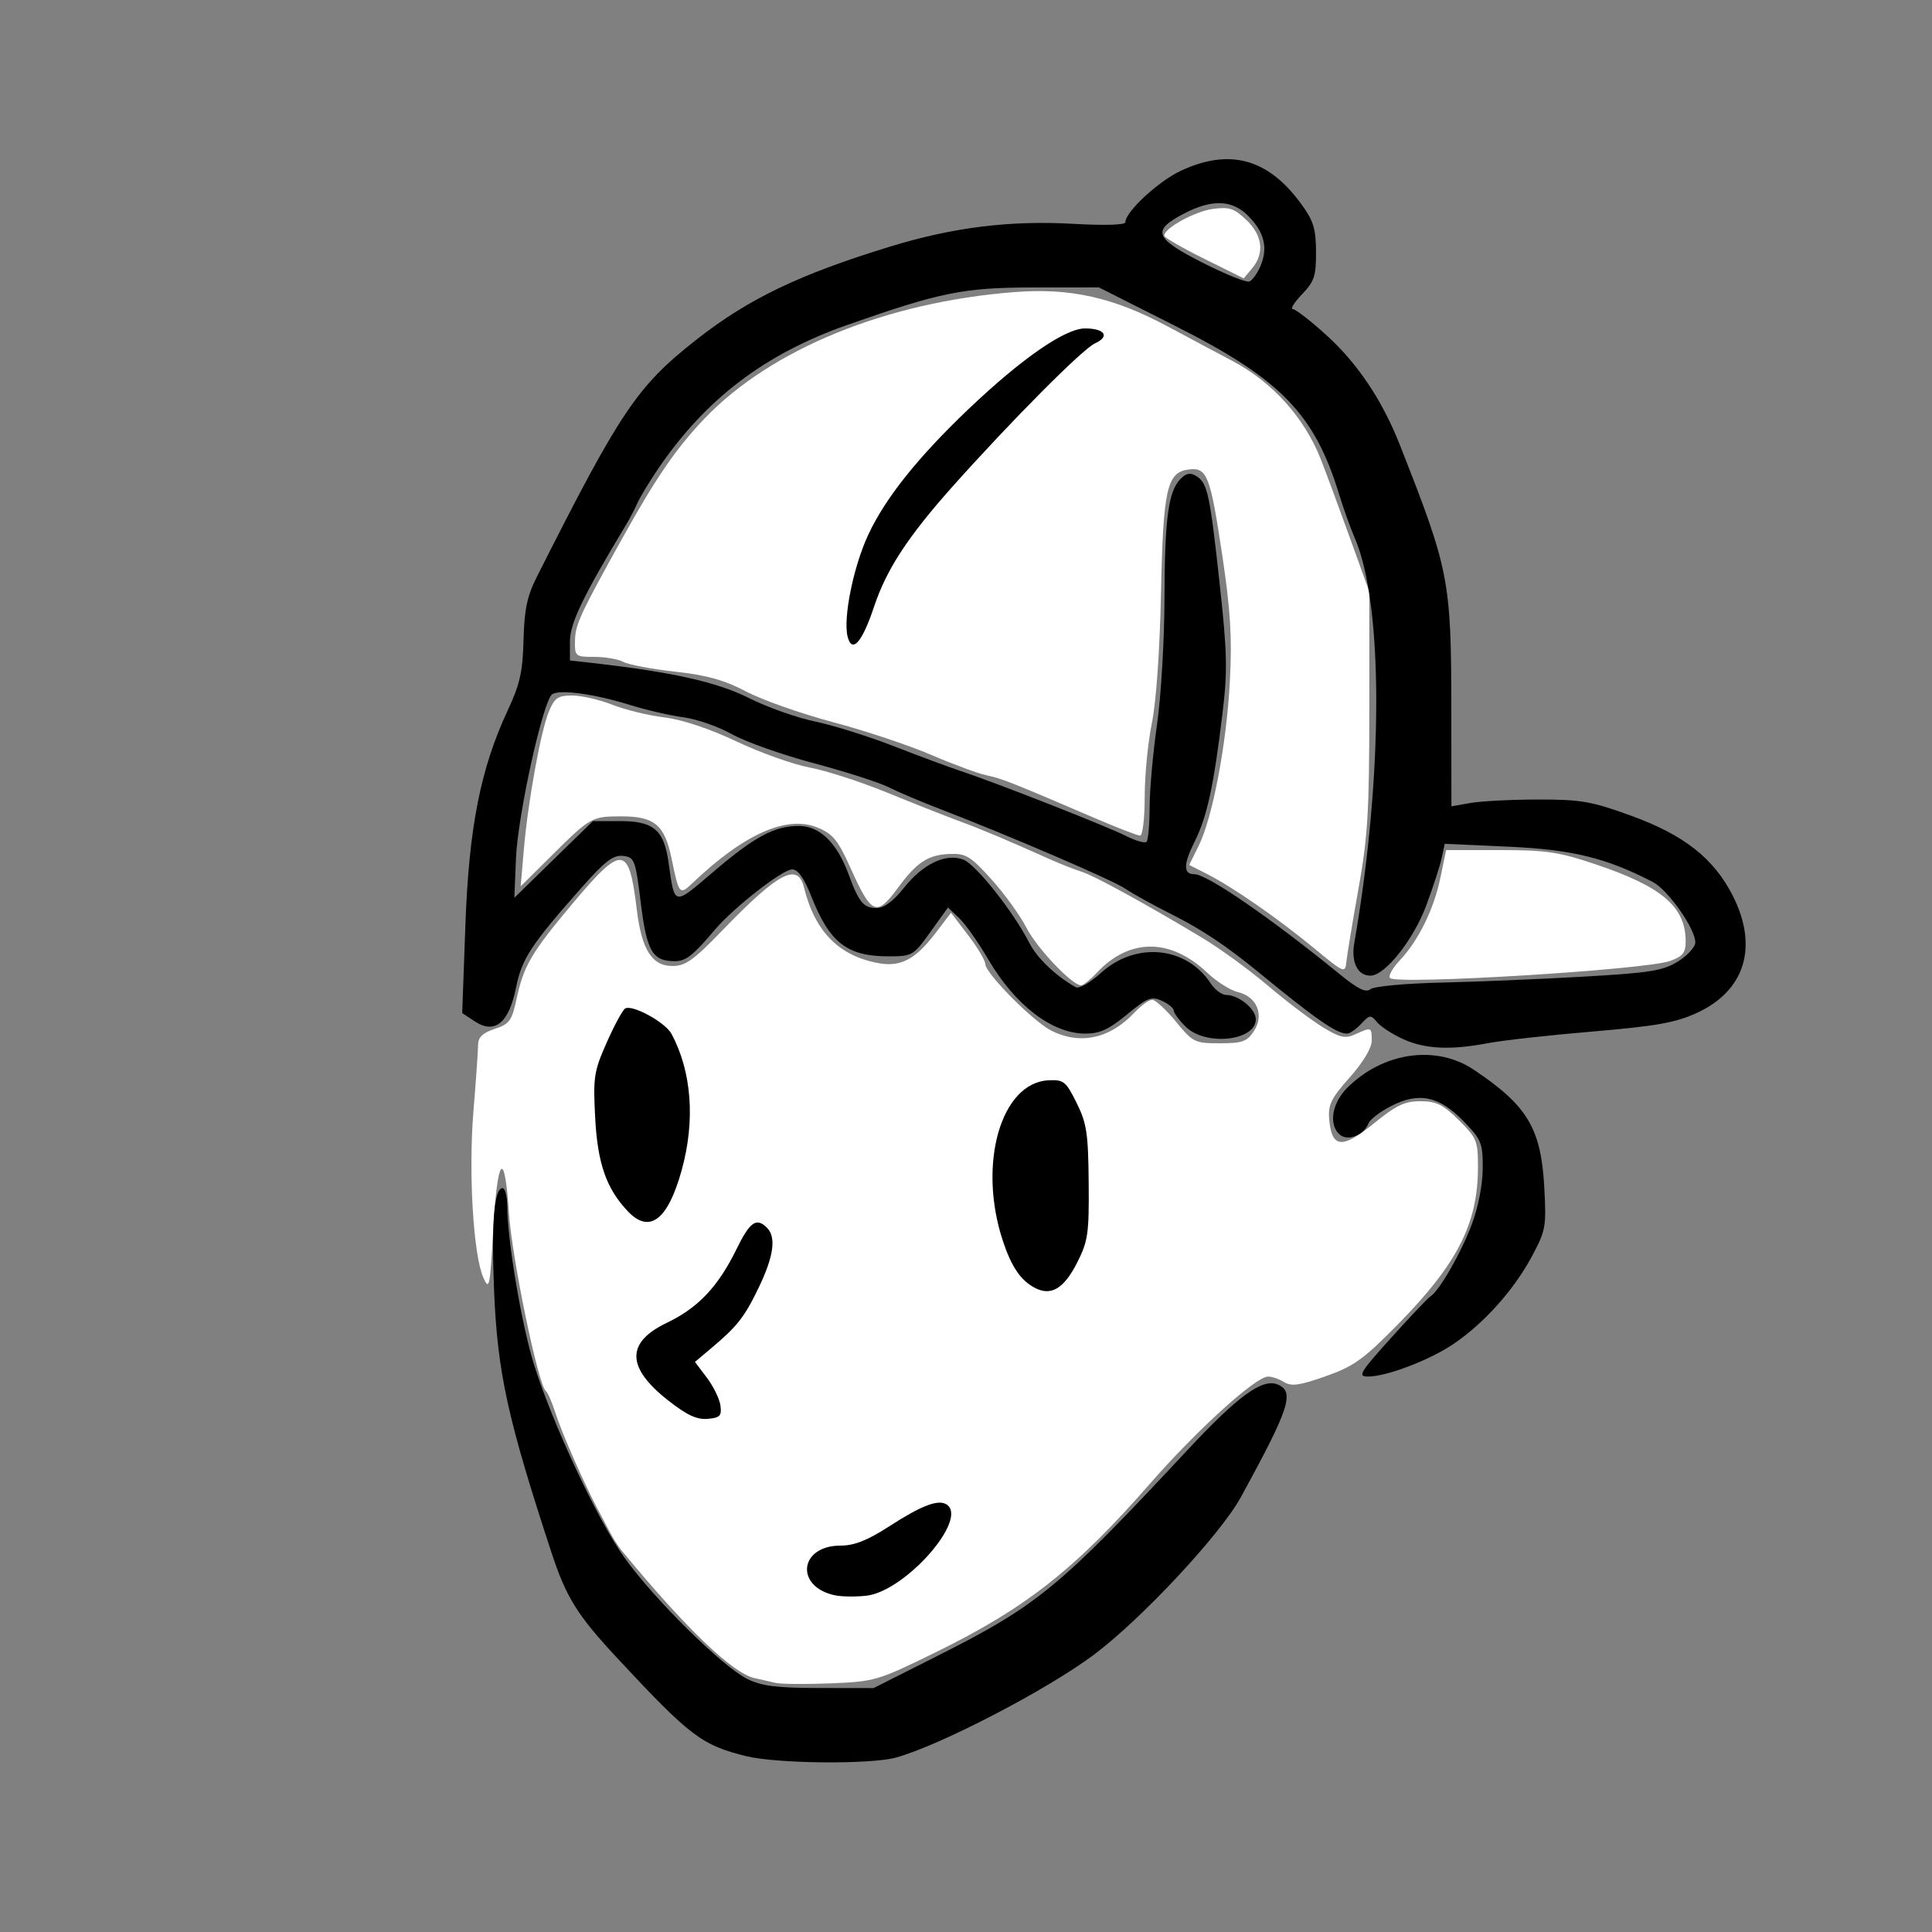 <svg width="100" height="100" viewBox="0 0 100 100" fill="none" xmlns="http://www.w3.org/2000/svg">
<rect x="0" y="0" width="100" height="100" fill="#808080" stroke="none"/>
<path d="M40.125 87.103C39.85 87.036 39.377 86.928 39.073 86.863C37.93 86.62 35.527 84.318 32.178 80.258C32.012 80.056 31.744 79.638 31.582 79.33C31.422 79.022 31.122 78.456 30.916 78.072C30.238 76.806 29.069 74.142 28.746 73.125C28.571 72.575 28.35 72.069 28.255 72C27.862 71.715 26.494 65.118 26.34 62.762C26.118 59.376 25.739 59.85 25.52 63.792C25.361 66.634 25.322 66.816 25.017 66.125C24.496 64.944 24.244 60.686 24.506 57.5C24.636 55.919 24.744 54.381 24.746 54.082C24.749 53.687 24.983 53.462 25.607 53.256C26.369 53.005 26.494 52.833 26.733 51.724C27.106 49.983 27.492 49.324 29.65 46.752C32.212 43.7 32.557 43.732 32.957 47.059C33.21 49.155 33.742 50 34.811 50C35.476 50 35.906 49.694 37.368 48.179C40.295 45.147 41.291 44.621 41.615 45.938C42.181 48.231 43.438 49.497 45.512 49.859C46.627 50.054 47.395 49.644 48.413 48.309L49.224 47.245L50.112 48.409C50.601 49.048 51 49.719 51 49.899C51 50.376 53.489 52.885 54.425 53.351C55.924 54.098 57.462 53.758 58.731 52.399C59.065 52.042 59.473 51.75 59.639 51.75C59.804 51.75 60.355 52.256 60.862 52.875C61.748 53.956 61.837 54 63.136 54C64.309 54 64.544 53.916 64.905 53.365C65.45 52.533 65.055 51.581 64.071 51.35C63.688 51.261 62.981 50.814 62.5 50.358C60.587 48.546 58.458 48.543 56.769 50.351C56.436 50.708 56.071 51 55.957 51C55.493 51 53.672 49.079 53.127 48.016C52.806 47.388 51.994 46.265 51.322 45.52C50.233 44.313 49.998 44.169 49.165 44.2C48.034 44.243 47.456 44.622 46.463 45.972C45.368 47.461 45.111 47.35 44.021 44.922C43.385 43.503 43.113 43.167 42.342 42.845C40.734 42.173 38.542 43.142 35.826 45.723C35.177 46.34 35.143 46.299 34.761 44.44C34.401 42.689 33.871 42.248 32.132 42.254C30.624 42.258 30.551 42.3 28.538 44.299L26.951 45.875L27.111 44C27.324 41.506 27.99 37.835 28.415 36.819C28.708 36.118 28.881 36 29.619 36C30.094 36 31.024 36.214 31.688 36.475C32.351 36.737 33.565 37.033 34.385 37.133C35.317 37.248 36.717 37.714 38.125 38.379C39.363 38.964 41.067 39.572 41.912 39.729C42.758 39.886 44.558 40.469 45.912 41.023C47.267 41.577 48.938 42.237 49.625 42.491C50.799 42.923 52.013 43.433 54.375 44.488C54.925 44.734 55.657 45.021 56 45.127C56.637 45.324 59.32 46.796 62.25 48.556C63.144 49.093 64.663 50.201 65.625 51.017C66.588 51.834 67.86 52.798 68.453 53.159C69.369 53.717 69.626 53.773 70.153 53.533C70.986 53.153 71 53.159 71 53.867C71 54.244 70.559 54.98 69.862 55.765C68.896 56.852 68.734 57.183 68.799 57.936C68.927 59.431 69.47 59.484 71.095 58.161C72.261 57.211 72.701 57 73.52 57C74.348 57 74.69 57.168 75.51 57.98C76.439 58.9 76.5 59.051 76.499 60.418C76.496 63.339 75.432 65.421 72.33 68.574C70.57 70.362 70.068 70.722 68.614 71.235C67.274 71.708 66.839 71.77 66.47 71.539C66.215 71.38 65.843 71.25 65.641 71.25C64.997 71.25 61.947 74.016 59.5 76.819C55.662 81.217 53.088 83.24 48.418 85.528C45.424 86.995 45.281 87.037 42.984 87.13C41.687 87.183 40.4 87.17 40.125 87.103ZM71.947 50.623C71.849 50.52 72.071 50.115 72.439 49.725C73.419 48.687 74.214 47.074 74.553 45.438L74.85 44H77.628C80.057 44 80.686 44.095 82.629 44.751C86.046 45.906 87.25 46.945 87.25 48.737C87.25 49.317 87.097 49.505 86.438 49.74C85.145 50.2 72.288 50.983 71.947 50.623ZM68 49.066C66.127 47.522 63.825 45.926 62.484 45.242L61.554 44.767L62.042 43.782C62.767 42.316 63.49 38.503 63.659 35.25C63.776 32.994 63.692 31.6 63.27 28.778C62.645 24.609 62.484 24.189 61.548 24.297C60.397 24.431 60.205 25.28 60.092 30.718C60.031 33.665 59.843 36.345 59.62 37.427C59.417 38.418 59.25 40.134 59.25 41.239C59.25 42.345 59.143 43.25 59.012 43.25C58.882 43.25 57.841 42.849 56.7 42.359C52.324 40.481 51.852 40.294 51.074 40.132C50.633 40.04 49.339 39.563 48.199 39.072C47.058 38.58 44.775 37.819 43.125 37.381C41.475 36.942 39.45 36.228 38.625 35.795C37.492 35.199 36.592 34.947 34.944 34.765C33.744 34.632 32.542 34.406 32.272 34.262C32.003 34.118 31.326 34 30.767 34C29.785 34 29.751 33.973 29.761 33.188C29.771 32.337 30.009 31.822 32.234 27.82C33.96 24.716 35.013 23.185 36.467 21.664C39.903 18.071 45.871 15.635 52.5 15.119C55.403 14.893 57.634 15.393 60.437 16.896C61.641 17.542 63.154 18.348 63.8 18.688C65.85 19.769 67.51 21.613 68.356 23.75C68.601 24.369 69.268 26.169 69.838 27.75L70.875 30.625V36.75C70.875 41.997 70.795 43.323 70.315 46C70.007 47.719 69.726 49.413 69.69 49.765C69.626 50.393 69.593 50.38 68 49.066ZM62.324 13.392C61.197 12.832 60.268 12.298 60.262 12.204C60.236 11.826 61.836 10.941 62.775 10.815C63.631 10.7 63.882 10.783 64.513 11.387C65.353 12.192 65.461 13.11 64.807 13.892L64.375 14.408L62.324 13.392Z" fill="white"/>
<path d="M38.625 90.899C36.316 90.328 35.722 89.876 31.929 85.801C29.874 83.593 29.304 82.676 28.538 80.341C26.279 73.454 25.754 71.064 25.576 66.858C25.426 63.309 25.573 61.5 26.012 61.5C26.143 61.5 26.252 61.922 26.255 62.438C26.263 64.208 26.996 68.556 27.628 70.59C28.586 73.669 30.921 78.661 32.322 80.625C33.852 82.769 37.397 86.269 38.68 86.902C39.43 87.272 40.203 87.369 42.42 87.371L45.216 87.375L48.545 85.697C53.715 83.092 54.817 82.183 61.5 75.016C64.051 72.281 65.322 71.352 66.102 71.651C67.038 72.01 66.764 72.864 64.22 77.504C63.167 79.425 59.085 83.801 56.625 85.644C54.2 87.462 48.664 90.339 46.375 90.971C45.058 91.335 40.207 91.29 38.625 90.899ZM43.25 82.579C41.133 82.158 41.35 80 43.51 80C44.222 80 44.901 79.73 46.043 78.992C47.691 77.927 48.551 77.598 48.986 77.866C50.168 78.597 46.864 82.365 44.843 82.594C44.31 82.654 43.594 82.647 43.25 82.579ZM34.558 72.465C32.414 70.773 32.4 69.482 34.511 68.471C36.134 67.695 37.171 66.598 38.123 64.653C38.815 63.237 39.152 63.002 39.7 63.55C40.184 64.034 40.049 65.022 39.28 66.625C38.536 68.175 38.168 68.644 36.783 69.809L35.97 70.493L36.587 71.309C36.926 71.758 37.243 72.406 37.29 72.75C37.363 73.286 37.268 73.384 36.625 73.44C36.064 73.489 35.543 73.243 34.558 72.465ZM72.004 69.246C72.997 68.144 73.913 67.179 74.04 67.1C74.496 66.818 75.63 64.845 76.18 63.375C76.514 62.483 76.744 61.305 76.746 60.468C76.75 59.165 76.677 58.985 75.764 58.044C74.492 56.733 73.452 56.51 72.021 57.24C71.446 57.533 70.912 57.939 70.834 58.143C70.601 58.749 69.775 59.082 69.359 58.737C68.757 58.237 68.931 57.108 69.733 56.306C71.58 54.459 74.325 54.062 76.272 55.362C79.069 57.23 79.768 58.4 79.934 61.496C80.042 63.512 80.006 63.702 79.265 65.075C78.343 66.782 76.818 68.482 75.25 69.552C74.019 70.391 71.774 71.25 70.81 71.25C70.259 71.25 70.38 71.048 72.004 69.246ZM53.548 66.651C52.823 66.262 52.346 65.557 51.905 64.219C50.598 60.253 51.803 56.035 54.277 55.916C55.056 55.878 55.174 55.974 55.725 57.085C56.248 58.14 56.328 58.666 56.35 61.21C56.373 63.852 56.317 64.24 55.75 65.358C55.064 66.711 54.395 67.104 53.548 66.651ZM32.488 62.688C31.382 61.517 30.93 60.218 30.806 57.852C30.696 55.76 30.742 55.453 31.396 53.977C31.786 53.096 32.215 52.299 32.35 52.206C32.699 51.965 34.432 52.906 34.758 53.514C35.807 55.474 35.995 58.005 35.282 60.576C34.564 63.163 33.615 63.88 32.488 62.688ZM72.625 53.784C72.075 53.534 71.468 53.139 71.276 52.907C70.95 52.514 70.894 52.519 70.454 52.992C70.194 53.272 69.865 53.5 69.724 53.5C69.179 53.5 68.129 52.772 65.144 50.324C63.472 48.954 62.198 48.104 60.644 47.325C59.671 46.837 58.594 46.241 58.25 46.001C57.645 45.578 52.195 43.234 48.625 41.862C47.663 41.493 46.481 40.991 46 40.748C45.519 40.504 43.775 39.945 42.125 39.504C40.475 39.064 38.563 38.386 37.875 37.998C37.188 37.61 36.063 37.218 35.375 37.127C34.688 37.035 33.45 36.75 32.625 36.493C30.784 35.92 28.974 35.669 28.582 35.933C28.11 36.251 26.798 42.191 26.707 44.422L26.623 46.469L28.656 44.484L30.689 42.5H32.095C33.836 42.5 34.366 42.954 34.606 44.654C34.926 46.915 34.845 46.898 36.901 45.143C39.051 43.308 40.087 42.75 41.34 42.75C42.428 42.75 43.316 43.61 43.921 45.25C44.465 46.724 44.696 47 45.385 47C45.758 47 46.243 46.64 46.776 45.968C47.766 44.717 48.953 44.149 49.858 44.493C50.512 44.742 52.45 47.184 53.274 48.798C53.682 49.597 54.637 50.51 55.678 51.097C55.85 51.194 56.419 50.87 56.999 50.346C58.794 48.725 61.408 48.982 62.667 50.903C62.882 51.231 63.245 51.5 63.473 51.5C64.118 51.5 65 52.226 65 52.755C65 53.885 62.386 54.159 61.364 53.136C61.026 52.799 60.75 52.423 60.75 52.301C60.75 52.18 60.475 51.955 60.139 51.802C59.597 51.555 59.391 51.636 58.331 52.511C57.397 53.283 56.924 53.5 56.176 53.5C54.462 53.5 52.543 52.032 51.156 49.662C50.64 48.779 49.958 47.813 49.641 47.515L49.066 46.974L48.158 48.237C47.274 49.468 47.219 49.5 45.988 49.5C43.856 49.5 42.947 48.8 42.011 46.438C41.618 45.444 41.306 45 41 45C40.505 45 37.978 46.973 37.006 48.118C35.852 49.478 35.505 49.75 34.923 49.75C33.772 49.75 33.478 49.246 33.168 46.739C32.89 44.493 32.844 44.371 32.248 44.302C31.747 44.243 31.321 44.567 30.117 45.927C27.482 48.901 27.009 49.621 26.708 51.123C26.342 52.944 25.613 53.545 24.587 52.873L23.924 52.438L24.088 47.891C24.271 42.823 24.872 39.78 26.288 36.75C26.91 35.419 27.057 34.763 27.098 33.125C27.138 31.552 27.283 30.858 27.778 29.875C32.125 21.252 32.974 19.991 36.055 17.574C38.743 15.465 41.365 14.205 46.064 12.766C49.331 11.764 52.271 11.399 55.563 11.586C57.185 11.678 58.25 11.645 58.25 11.503C58.25 10.965 59.959 9.38 61.123 8.838C63.637 7.667 65.619 8.204 67.319 10.515C67.986 11.422 68.11 11.814 68.117 13.028C68.124 14.284 68.032 14.563 67.391 15.233C66.987 15.655 66.773 16 66.916 16C67.059 16 67.854 16.618 68.683 17.373C70.276 18.825 71.549 20.73 72.445 23C75.017 29.526 75.113 30.013 75.12 36.68L75.125 41.736L76.125 41.56C76.675 41.464 78.25 41.384 79.625 41.383C81.843 41.382 82.386 41.477 84.444 42.228C87.165 43.219 88.698 44.425 89.678 46.344C91.03 48.991 90.331 51.283 87.821 52.432C86.724 52.934 85.717 53.113 82.424 53.392C80.197 53.58 77.769 53.85 77.028 53.992C75.084 54.364 73.764 54.302 72.625 53.784ZM74.564 50.86C76.385 50.818 79.691 50.681 81.911 50.554C85.406 50.355 86.067 50.25 86.848 49.767C87.344 49.46 87.75 49.015 87.75 48.779C87.75 48.069 86.332 46.055 85.545 45.648C83.136 44.403 81.382 43.974 78.077 43.824L74.779 43.674L74.624 44.4C74.54 44.799 74.177 45.913 73.819 46.875C73.157 48.65 71.686 50.5 70.935 50.5C70.267 50.5 69.924 49.809 70.098 48.81C71.6 40.192 71.615 31.331 70.133 27.875C69.897 27.325 69.533 26.312 69.324 25.625C68.049 21.43 66.304 19.63 60.841 16.875L56.875 14.875L53.5 14.879C49.873 14.883 48.712 15.116 43.875 16.812C39.58 18.319 36.512 20.654 34.044 24.294C33.609 24.936 33.134 25.724 32.99 26.044C32.846 26.363 32.593 26.85 32.427 27.125C30.193 30.827 29.5 32.261 29.5 33.185V34.186L30.688 34.32C34.78 34.782 37.126 35.307 38.752 36.126C39.69 36.598 41.231 37.146 42.177 37.343C43.124 37.54 44.962 38.116 46.262 38.623C47.562 39.13 49.132 39.712 49.75 39.917C51.566 40.519 57.296 42.77 58.282 43.269C58.78 43.522 59.258 43.658 59.344 43.573C59.43 43.487 59.502 42.676 59.505 41.771C59.507 40.866 59.68 38.944 59.888 37.5C60.096 36.056 60.269 33.125 60.274 30.985C60.282 26.839 60.474 25.42 61.111 24.782C61.411 24.482 61.614 24.449 61.929 24.648C62.503 25.01 62.62 25.556 63.136 30.276C63.519 33.785 63.54 34.732 63.282 36.874C62.819 40.705 62.481 42.265 61.829 43.572C61.242 44.75 61.241 45.25 61.828 45.25C62.483 45.25 65.8 47.534 69.337 50.42C70.286 51.194 70.699 51.396 70.935 51.2C71.111 51.054 72.728 50.903 74.564 50.86ZM43.872 32.95C43.63 31.987 44.177 29.305 44.951 27.656C45.842 25.758 47.518 23.662 50.137 21.168C52.879 18.557 55.129 17 56.159 17C57.188 17 57.463 17.414 56.673 17.774C56.035 18.064 52.363 21.756 49.314 25.172C46.992 27.775 45.884 29.469 45.239 31.408C44.624 33.256 44.097 33.85 43.872 32.95ZM65.256 13.737C65.64 12.808 65.433 12.002 64.596 11.164C63.758 10.326 62.706 10.3 61.227 11.083C59.606 11.94 59.769 12.341 62.25 13.6C63.419 14.193 64.505 14.63 64.665 14.571C64.824 14.512 65.09 14.137 65.256 13.737Z" fill="black"/>
</svg>
